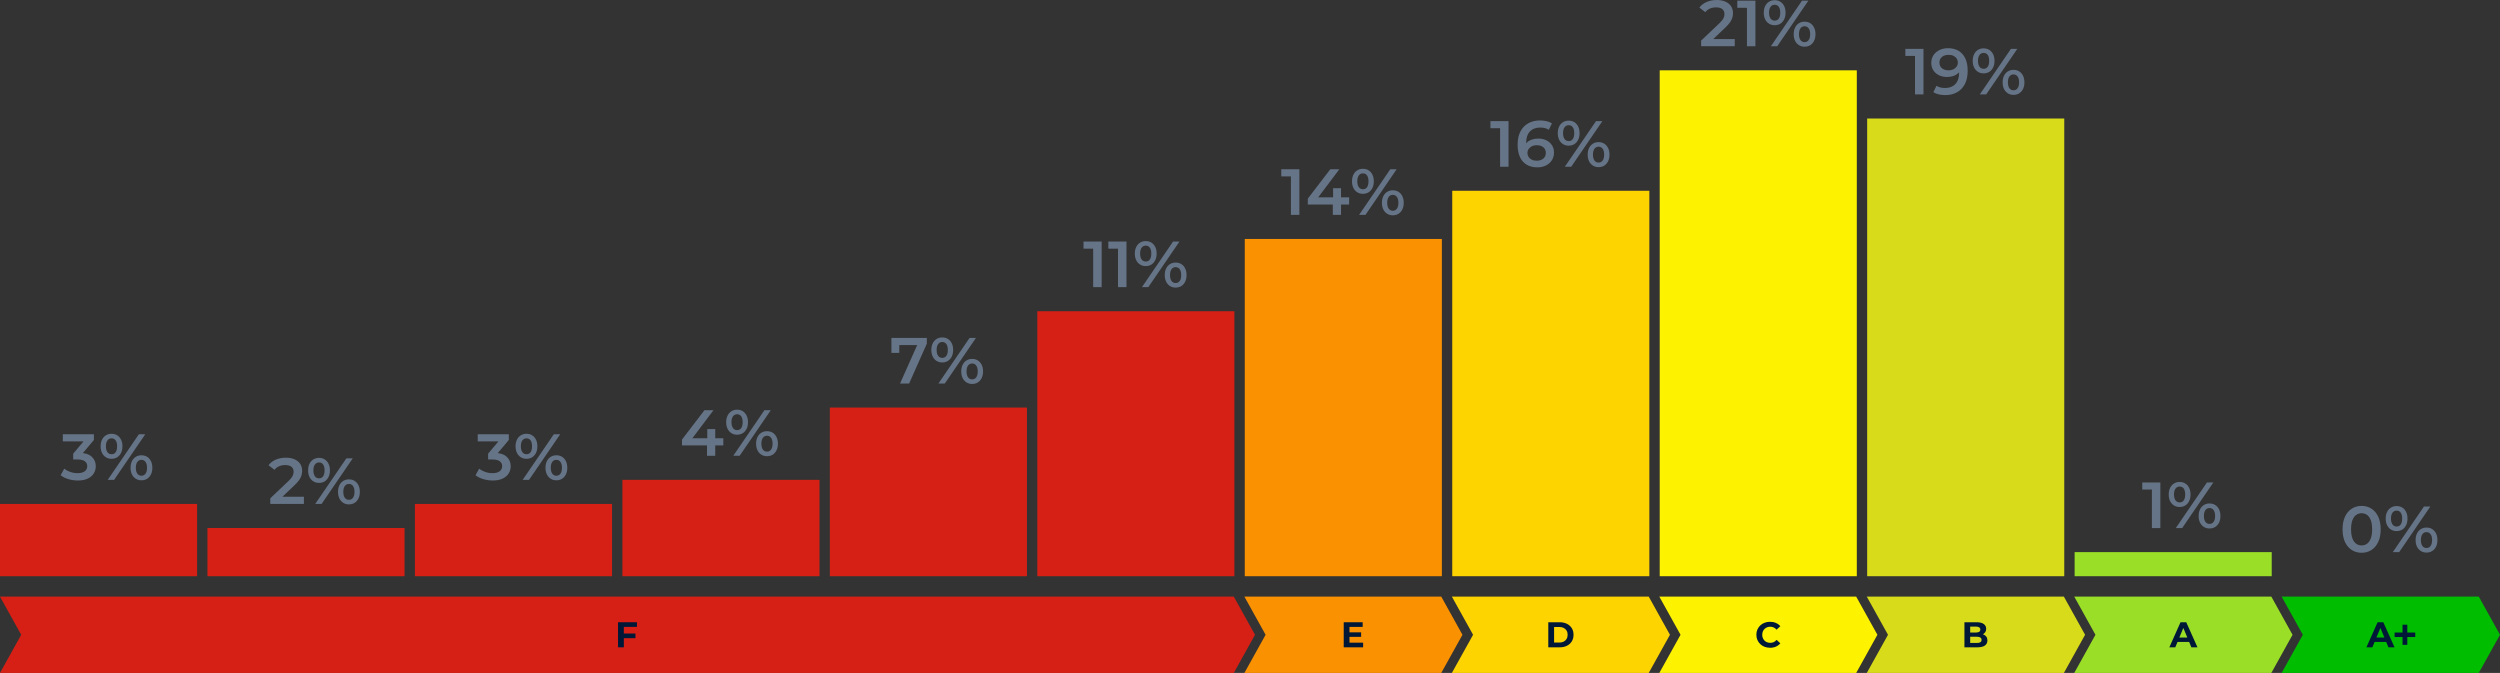 <?xml version="1.0" encoding="UTF-8"?><svg id="Layer_1" xmlns="http://www.w3.org/2000/svg" viewBox="0 0 1116.49 300.53"><rect x="0" y="0" width="1116.49" height="300.53" fill="#333333" stroke="none"/><defs><style>.cls-1{fill:#fa9101;}.cls-2{fill:#00bd00;}.cls-3{fill:#001837;}.cls-4{fill:#fdd400;}.cls-5{fill:#fdf300;}.cls-6{fill:#667487;}.cls-7{fill:#d8db1a;}.cls-8{fill:#d62015;}.cls-9{fill:#9ade27;}</style></defs><path class="cls-4" d="M648.4,266.45h87.92l9.47,17.04-9.47,17.04h-87.92l9.47-17.04-9.47-17.04Z"/><path class="cls-1" d="M555.74,266.45h87.92l9.47,17.04-9.47,17.04h-87.92l9.47-17.04-9.47-17.04Z"/><path class="cls-8" d="M0,266.45H551.01l9.47,17.04-9.47,17.04H0l9.47-17.04L0,266.45Z"/><path class="cls-5" d="M741.05,266.45h87.92l9.47,17.04-9.47,17.04h-87.92l9.47-17.04-9.47-17.04Z"/><path class="cls-7" d="M833.7,266.45h88.02l9.47,17.04-9.47,17.04h-88.02l9.47-17.04-9.47-17.04Z"/><path class="cls-9" d="M926.35,266.45h88.02l9.47,17.04-9.47,17.04h-88.02l9.47-17.04-9.47-17.04Z"/><path class="cls-2" d="M1018.97,266.45h88.05l9.47,17.04-9.47,17.04h-88.05l9.47-17.04-9.47-17.04Z"/><path class="cls-8" d="M0,257.33H88.02v-32.27H0v32.27Z"/><path class="cls-8" d="M92.65,257.33h88.02v-21.52H92.65v21.52Z"/><path class="cls-8" d="M185.3,257.33h88.02v-32.27h-88.02v32.27Z"/><path class="cls-8" d="M277.96,257.33h88.02v-43.03h-88.02v43.03Z"/><path class="cls-8" d="M370.61,257.33h88.02v-75.31h-88.02v75.31Z"/><path class="cls-8" d="M463.26,257.33h88.02v-118.34h-88.02v118.34Z"/><path class="cls-1" d="M555.91,257.33h88.02V106.72h-88.02v150.61Z"/><path class="cls-4" d="M648.57,257.33h88.02V85.2h-88.02v172.13Z"/><path class="cls-5" d="M741.22,257.33h88.02V31.41h-88.02v225.92Z"/><path class="cls-7" d="M833.87,257.33h88.02V52.93h-88.02v204.41Z"/><path class="cls-9" d="M926.52,257.33h88.02v-10.76h-88.02v10.76Z"/><path id="Montserrat-SemiBold-33" class="cls-6" d="M34.73,214.59c-1.44,0-2.84-.21-4.21-.62-1.37-.42-2.52-1-3.45-1.73l1.63-2.94c.74,.6,1.63,1.09,2.67,1.46,1.05,.37,2.15,.55,3.29,.55,1.36,0,2.41-.28,3.17-.83,.76-.55,1.14-1.31,1.14-2.26s-.35-1.67-1.05-2.21c-.7-.54-1.82-.81-3.37-.81h-1.86v-2.59l5.82-6.92,.49,1.43h-10.94v-3.17h13.88v2.53l-5.82,6.92-1.98-1.16h1.13c2.5,0,4.38,.56,5.63,1.67,1.25,1.12,1.88,2.55,1.88,4.29,0,1.15-.29,2.2-.87,3.17-.58,.97-1.47,1.75-2.66,2.34-1.19,.59-2.7,.89-4.52,.89Z"/><path id="Montserrat-SemiBold-25" class="cls-6" d="M48.11,214.3l13.91-20.36h2.85l-13.91,20.36h-2.85Zm1.69-9.4c-.95,0-1.8-.23-2.53-.7-.74-.47-1.31-1.12-1.72-1.95-.41-.84-.61-1.82-.61-2.94s.2-2.1,.61-2.94c.41-.84,.98-1.49,1.72-1.95,.74-.47,1.58-.7,2.53-.7s1.85,.23,2.57,.7c.73,.46,1.29,1.11,1.7,1.95,.41,.83,.61,1.81,.61,2.94s-.2,2.1-.61,2.94c-.41,.83-.97,1.48-1.7,1.95-.73,.46-1.59,.7-2.57,.7Zm.03-2.04c.78,0,1.38-.3,1.82-.91,.44-.61,.65-1.49,.65-2.64s-.22-2.02-.65-2.63c-.44-.61-1.04-.92-1.82-.92s-1.39,.31-1.85,.93-.68,1.49-.68,2.62,.23,2,.68,2.62,1.07,.93,1.85,.93Zm13.33,11.64c-.95,0-1.8-.23-2.53-.7-.74-.47-1.31-1.12-1.72-1.95-.41-.84-.61-1.82-.61-2.94s.2-2.1,.61-2.94c.41-.84,.98-1.49,1.72-1.95,.74-.47,1.58-.7,2.53-.7s1.85,.23,2.57,.7c.73,.46,1.29,1.11,1.7,1.95,.41,.83,.61,1.81,.61,2.94s-.2,2.1-.61,2.94c-.41,.83-.97,1.48-1.7,1.95-.73,.46-1.59,.7-2.57,.7Zm0-2.04c.78,0,1.39-.31,1.83-.93,.45-.62,.67-1.49,.67-2.62s-.22-2-.67-2.62-1.06-.93-1.83-.93-1.37,.31-1.82,.92c-.45,.61-.68,1.49-.68,2.63s.23,2.02,.68,2.64c.46,.61,1.07,.91,1.82,.91Z"/><path id="Montserrat-SemiBold-32" class="cls-6" d="M120.71,225.06v-2.53l8.09-7.68c.68-.64,1.18-1.21,1.51-1.69s.55-.93,.65-1.35c.11-.42,.16-.81,.16-1.18,0-.93-.32-1.66-.96-2.17-.64-.52-1.58-.77-2.82-.77-.99,0-1.89,.18-2.69,.53-.8,.35-1.5,.88-2.08,1.6l-2.65-2.04c.8-1.07,1.87-1.9,3.21-2.49,1.35-.59,2.86-.89,4.53-.89,1.47,0,2.76,.24,3.85,.71,1.1,.48,1.94,1.15,2.53,2.02,.59,.87,.89,1.91,.89,3.11,0,.66-.09,1.32-.26,1.97-.18,.65-.51,1.33-.99,2.05-.49,.72-1.19,1.52-2.12,2.41l-6.95,6.6-.79-1.43h11.9v3.2h-15.01Z"/><path id="Montserrat-SemiBold-25-2" class="cls-6" d="M140.77,225.06l13.91-20.36h2.85l-13.91,20.36h-2.85Zm1.69-9.4c-.95,0-1.8-.23-2.53-.7-.74-.47-1.31-1.12-1.72-1.95-.41-.84-.61-1.82-.61-2.94s.2-2.1,.61-2.94c.41-.84,.98-1.49,1.72-1.95,.74-.47,1.58-.7,2.53-.7s1.85,.23,2.57,.7c.73,.46,1.29,1.11,1.7,1.95,.41,.83,.61,1.81,.61,2.94s-.2,2.1-.61,2.94c-.41,.83-.97,1.48-1.7,1.95-.73,.46-1.59,.7-2.57,.7Zm.03-2.04c.78,0,1.38-.3,1.82-.91,.44-.61,.65-1.49,.65-2.64s-.22-2.02-.65-2.63c-.44-.61-1.04-.92-1.82-.92s-1.39,.31-1.85,.93-.68,1.49-.68,2.62,.23,2,.68,2.62,1.07,.93,1.85,.93Zm13.33,11.64c-.95,0-1.8-.23-2.53-.7-.74-.47-1.31-1.12-1.72-1.95-.41-.84-.61-1.82-.61-2.94s.2-2.1,.61-2.94c.41-.84,.98-1.49,1.72-1.95,.74-.47,1.58-.7,2.53-.7s1.85,.23,2.57,.7c.73,.46,1.29,1.11,1.7,1.95,.41,.83,.61,1.81,.61,2.94s-.2,2.1-.61,2.94c-.41,.83-.97,1.48-1.7,1.95-.73,.46-1.59,.7-2.57,.7Zm0-2.04c.78,0,1.39-.31,1.83-.93,.45-.62,.67-1.49,.67-2.62s-.22-2-.67-2.62-1.06-.93-1.83-.93-1.37,.31-1.82,.92c-.45,.61-.68,1.49-.68,2.63s.23,2.02,.68,2.64c.46,.61,1.07,.91,1.82,.91Z"/><path id="Montserrat-SemiBold-33-2" class="cls-6" d="M220.03,214.59c-1.44,0-2.84-.21-4.21-.62-1.37-.42-2.52-1-3.45-1.73l1.63-2.94c.74,.6,1.63,1.09,2.67,1.46,1.05,.37,2.15,.55,3.29,.55,1.36,0,2.41-.28,3.17-.83,.76-.55,1.14-1.31,1.14-2.26s-.35-1.67-1.05-2.21c-.7-.54-1.82-.81-3.37-.81h-1.86v-2.59l5.82-6.92,.49,1.43h-10.94v-3.17h13.88v2.53l-5.82,6.92-1.98-1.16h1.13c2.5,0,4.38,.56,5.63,1.67,1.25,1.12,1.88,2.55,1.88,4.29,0,1.15-.29,2.2-.87,3.17-.58,.97-1.47,1.75-2.66,2.34-1.19,.59-2.7,.89-4.52,.89Z"/><path id="Montserrat-SemiBold-25-3" class="cls-6" d="M233.42,214.3l13.91-20.36h2.85l-13.91,20.36h-2.85Zm1.69-9.4c-.95,0-1.8-.23-2.53-.7-.74-.47-1.31-1.12-1.72-1.95-.41-.84-.61-1.82-.61-2.94s.2-2.1,.61-2.94c.41-.84,.98-1.49,1.72-1.95,.74-.47,1.58-.7,2.53-.7s1.85,.23,2.57,.7c.73,.46,1.29,1.11,1.7,1.95,.41,.83,.61,1.81,.61,2.94s-.2,2.1-.61,2.94c-.41,.83-.97,1.48-1.7,1.95-.73,.46-1.59,.7-2.57,.7Zm.03-2.04c.78,0,1.38-.3,1.82-.91,.44-.61,.65-1.49,.65-2.64s-.22-2.02-.65-2.63c-.44-.61-1.04-.92-1.82-.92s-1.39,.31-1.85,.93-.68,1.49-.68,2.62,.23,2,.68,2.62,1.07,.93,1.85,.93Zm13.33,11.64c-.95,0-1.8-.23-2.53-.7-.74-.47-1.31-1.12-1.72-1.95-.41-.84-.61-1.82-.61-2.94s.2-2.1,.61-2.94c.41-.84,.98-1.49,1.72-1.95,.74-.47,1.58-.7,2.53-.7s1.85,.23,2.57,.7c.73,.46,1.29,1.11,1.7,1.95,.41,.83,.61,1.81,.61,2.94s-.2,2.1-.61,2.94c-.41,.83-.97,1.48-1.7,1.95-.73,.46-1.59,.7-2.57,.7Zm0-2.04c.78,0,1.39-.31,1.83-.93,.45-.62,.67-1.49,.67-2.62s-.22-2-.67-2.62-1.06-.93-1.83-.93-1.37,.31-1.82,.92c-.45,.61-.68,1.49-.68,2.63s.23,2.02,.68,2.64c.46,.61,1.07,.91,1.82,.91Z"/><path id="Montserrat-SemiBold-34" class="cls-6" d="M304.58,198.92v-2.62l10.04-13.12h4.04l-9.89,13.12-1.89-.58h16.15v3.2h-18.45Zm11.17,4.63v-4.63l.12-3.2v-4.1h3.55v11.93h-3.67Z"/><path id="Montserrat-SemiBold-25-4" class="cls-6" d="M327.48,203.54l13.91-20.36h2.85l-13.91,20.36h-2.85Zm1.69-9.4c-.95,0-1.8-.23-2.53-.7-.74-.47-1.31-1.12-1.72-1.95-.41-.84-.61-1.82-.61-2.94s.2-2.1,.61-2.94c.41-.84,.98-1.49,1.72-1.95,.74-.47,1.58-.7,2.53-.7s1.85,.23,2.57,.7c.73,.46,1.29,1.11,1.7,1.95,.41,.83,.61,1.81,.61,2.94s-.2,2.1-.61,2.94c-.41,.83-.97,1.48-1.7,1.95-.73,.46-1.59,.7-2.57,.7Zm.03-2.04c.78,0,1.38-.3,1.82-.91,.44-.61,.65-1.49,.65-2.64s-.22-2.02-.65-2.63c-.44-.61-1.04-.92-1.82-.92s-1.39,.31-1.85,.93-.68,1.49-.68,2.62,.23,2,.68,2.62,1.07,.93,1.85,.93Zm13.33,11.64c-.95,0-1.8-.23-2.53-.7-.74-.47-1.31-1.12-1.72-1.95-.41-.84-.61-1.82-.61-2.94s.2-2.1,.61-2.94c.41-.84,.98-1.49,1.72-1.95,.74-.47,1.58-.7,2.53-.7s1.85,.23,2.57,.7c.73,.46,1.29,1.11,1.7,1.95,.41,.83,.61,1.81,.61,2.94s-.2,2.1-.61,2.94c-.41,.83-.97,1.48-1.7,1.95-.73,.46-1.59,.7-2.57,.7Zm0-2.04c.78,0,1.39-.31,1.83-.93,.45-.62,.67-1.49,.67-2.62s-.22-2-.67-2.62-1.06-.93-1.83-.93-1.37,.31-1.82,.92c-.45,.61-.68,1.49-.68,2.63s.23,2.02,.68,2.64c.46,.61,1.07,.91,1.82,.91Z"/><path id="Montserrat-SemiBold-37" class="cls-6" d="M401.96,171.27l8.41-18.85,.99,1.69h-11.55l1.81-1.83v5.3h-3.52v-6.66h15.83v2.53l-7.92,17.83h-4.05Z"/><path id="Montserrat-SemiBold-25-5" class="cls-6" d="M419.1,171.27l13.91-20.36h2.85l-13.91,20.36h-2.85Zm1.69-9.4c-.95,0-1.8-.23-2.53-.7-.74-.47-1.31-1.12-1.72-1.95-.41-.84-.61-1.82-.61-2.94s.2-2.1,.61-2.94c.41-.84,.98-1.49,1.72-1.95,.74-.47,1.58-.7,2.53-.7s1.85,.23,2.57,.7c.73,.46,1.29,1.11,1.7,1.95,.41,.83,.61,1.81,.61,2.94s-.2,2.1-.61,2.94c-.41,.83-.97,1.48-1.7,1.95-.73,.46-1.59,.7-2.57,.7Zm.03-2.04c.78,0,1.38-.3,1.82-.91,.44-.61,.65-1.49,.65-2.64s-.22-2.02-.65-2.63c-.44-.61-1.04-.92-1.82-.92s-1.39,.31-1.85,.93-.68,1.49-.68,2.62,.23,2,.68,2.62,1.07,.93,1.85,.93Zm13.33,11.64c-.95,0-1.8-.23-2.53-.7-.74-.47-1.31-1.12-1.72-1.95-.41-.84-.61-1.82-.61-2.94s.2-2.1,.61-2.94c.41-.84,.98-1.49,1.72-1.95,.74-.47,1.58-.7,2.53-.7s1.85,.23,2.57,.7c.73,.46,1.29,1.11,1.7,1.95,.41,.83,.61,1.81,.61,2.94s-.2,2.1-.61,2.94c-.41,.83-.97,1.48-1.7,1.95-.73,.46-1.59,.7-2.57,.7Zm0-2.04c.78,0,1.39-.31,1.83-.93,.45-.62,.67-1.49,.67-2.62s-.22-2-.67-2.62-1.06-.93-1.83-.93-1.37,.31-1.82,.92c-.45,.61-.68,1.49-.68,2.63s.23,2.02,.68,2.64c.46,.61,1.07,.91,1.82,.91Z"/><path id="Montserrat-SemiBold-31" class="cls-6" d="M488.21,128.24v-18.91l1.66,1.72h-5.97v-3.17h8.09v20.36h-3.78Z"/><path id="Montserrat-SemiBold-31-2" class="cls-6" d="M499.3,128.24v-18.91l1.66,1.72h-5.97v-3.17h8.09v20.36h-3.78Z"/><path id="Montserrat-SemiBold-25-6" class="cls-6" d="M509.98,128.24l13.91-20.36h2.85l-13.91,20.36h-2.85Zm1.69-9.4c-.95,0-1.8-.23-2.53-.7-.74-.47-1.31-1.12-1.72-1.95-.41-.84-.61-1.82-.61-2.94s.2-2.1,.61-2.94c.41-.84,.98-1.49,1.72-1.95,.74-.47,1.58-.7,2.53-.7s1.85,.23,2.57,.7c.73,.46,1.29,1.11,1.7,1.95,.41,.83,.61,1.81,.61,2.94s-.2,2.1-.61,2.94c-.41,.83-.97,1.48-1.7,1.95-.73,.46-1.59,.7-2.57,.7Zm.03-2.04c.78,0,1.38-.3,1.82-.91,.44-.61,.65-1.49,.65-2.64s-.22-2.02-.65-2.63c-.44-.61-1.04-.92-1.82-.92s-1.39,.31-1.85,.93-.68,1.49-.68,2.62,.23,2,.68,2.62,1.07,.93,1.85,.93Zm13.33,11.64c-.95,0-1.8-.23-2.53-.7-.74-.47-1.31-1.12-1.72-1.95-.41-.84-.61-1.82-.61-2.94s.2-2.1,.61-2.94c.41-.84,.98-1.49,1.72-1.95,.74-.47,1.58-.7,2.53-.7s1.85,.23,2.57,.7c.73,.46,1.29,1.11,1.7,1.95,.41,.83,.61,1.81,.61,2.94s-.2,2.1-.61,2.94c-.41,.83-.97,1.48-1.7,1.95-.73,.46-1.59,.7-2.57,.7Zm0-2.04c.78,0,1.39-.31,1.83-.93,.45-.62,.67-1.49,.67-2.62s-.22-2-.67-2.62-1.06-.93-1.83-.93-1.37,.31-1.82,.92c-.45,.61-.68,1.49-.68,2.63s.23,2.02,.68,2.64c.46,.61,1.07,.91,1.82,.91Z"/><path id="Montserrat-SemiBold-31-3" class="cls-6" d="M576.52,95.96v-18.91l1.66,1.72h-5.97v-3.17h8.09v20.36h-3.78Z"/><path id="Montserrat-SemiBold-34-2" class="cls-6" d="M584.06,91.34v-2.62l10.04-13.12h4.04l-9.89,13.12-1.89-.58h16.15v3.2h-18.45Zm11.17,4.63v-4.63l.12-3.2v-4.1h3.55v11.93h-3.67Z"/><path id="Montserrat-SemiBold-25-7" class="cls-6" d="M606.97,95.96l13.91-20.36h2.85l-13.91,20.36h-2.85Zm1.69-9.4c-.95,0-1.8-.23-2.53-.7-.74-.47-1.31-1.12-1.72-1.95-.41-.84-.61-1.82-.61-2.94s.2-2.1,.61-2.94c.41-.84,.98-1.49,1.72-1.95,.74-.47,1.58-.7,2.53-.7s1.85,.23,2.57,.7c.73,.46,1.29,1.11,1.7,1.95,.41,.83,.61,1.81,.61,2.94s-.2,2.1-.61,2.94c-.41,.83-.97,1.48-1.7,1.95-.73,.46-1.59,.7-2.57,.7Zm.03-2.04c.78,0,1.38-.3,1.82-.91,.44-.61,.65-1.49,.65-2.64s-.22-2.02-.65-2.63c-.44-.61-1.04-.92-1.82-.92s-1.39,.31-1.85,.93-.68,1.49-.68,2.62,.23,2,.68,2.62,1.07,.93,1.85,.93Zm13.33,11.64c-.95,0-1.8-.23-2.53-.7-.74-.47-1.31-1.12-1.72-1.95-.41-.84-.61-1.82-.61-2.94s.2-2.1,.61-2.94c.41-.84,.98-1.49,1.72-1.95,.74-.47,1.58-.7,2.53-.7s1.85,.23,2.57,.7c.73,.46,1.29,1.11,1.7,1.95,.41,.83,.61,1.81,.61,2.94s-.2,2.1-.61,2.94c-.41,.83-.97,1.48-1.7,1.95-.73,.46-1.59,.7-2.57,.7Zm0-2.04c.78,0,1.39-.31,1.83-.93,.45-.62,.67-1.49,.67-2.62s-.22-2-.67-2.62-1.06-.93-1.83-.93-1.37,.31-1.82,.92c-.45,.61-.68,1.49-.68,2.63s.23,2.02,.68,2.64c.46,.61,1.07,.91,1.82,.91Z"/><path id="Montserrat-SemiBold-31-4" class="cls-6" d="M669.93,74.45v-18.91l1.66,1.72h-5.97v-3.17h8.09v20.36h-3.78Z"/><path id="Montserrat-SemiBold-36" class="cls-6" d="M686.58,74.74c-1.84,0-3.43-.39-4.75-1.18-1.32-.78-2.33-1.92-3.02-3.42-.7-1.49-1.05-3.34-1.05-5.53,0-2.33,.42-4.3,1.26-5.9,.84-1.61,2.02-2.83,3.52-3.67,1.5-.83,3.24-1.25,5.2-1.25,1.03,0,2.01,.11,2.95,.32,.94,.21,1.74,.54,2.4,.99l-1.4,2.85c-.56-.37-1.17-.62-1.82-.77-.65-.15-1.33-.22-2.05-.22-1.92,0-3.45,.59-4.57,1.77s-1.69,2.93-1.69,5.24c0,.37,0,.8,.03,1.3,.02,.49,.09,.99,.2,1.5l-1.16-1.28c.35-.8,.83-1.46,1.44-2s1.34-.93,2.18-1.2c.84-.27,1.76-.41,2.75-.41,1.34,0,2.53,.26,3.58,.77,1.05,.51,1.88,1.24,2.5,2.18,.62,.94,.93,2.04,.93,3.3,0,1.34-.33,2.5-.99,3.5-.66,.99-1.55,1.75-2.67,2.3-1.12,.54-2.39,.81-3.78,.81Zm-.2-2.97c.78,0,1.46-.14,2.06-.42,.6-.28,1.07-.68,1.41-1.21,.34-.52,.51-1.13,.51-1.83,0-1.07-.37-1.91-1.11-2.53-.74-.62-1.72-.93-2.96-.93-.82,0-1.53,.15-2.14,.45-.61,.3-1.09,.71-1.46,1.24-.36,.52-.54,1.13-.54,1.8,0,.62,.17,1.19,.5,1.72,.33,.52,.81,.94,1.44,1.25,.63,.31,1.39,.46,2.28,.46Z"/><path id="Montserrat-SemiBold-25-8" class="cls-6" d="M698.86,74.45l13.91-20.36h2.85l-13.91,20.36h-2.85Zm1.69-9.4c-.95,0-1.8-.23-2.53-.7-.74-.47-1.31-1.12-1.72-1.95-.41-.84-.61-1.82-.61-2.94s.2-2.1,.61-2.94c.41-.84,.98-1.49,1.72-1.95,.74-.47,1.58-.7,2.53-.7s1.85,.23,2.57,.7c.73,.46,1.29,1.11,1.7,1.95,.41,.83,.61,1.81,.61,2.94s-.2,2.1-.61,2.94c-.41,.83-.97,1.48-1.7,1.95-.73,.46-1.59,.7-2.57,.7Zm.03-2.04c.78,0,1.38-.3,1.82-.91,.44-.61,.65-1.49,.65-2.64s-.22-2.02-.65-2.63c-.44-.61-1.04-.92-1.82-.92s-1.39,.31-1.85,.93-.68,1.49-.68,2.62,.23,2,.68,2.62,1.07,.93,1.85,.93Zm13.33,11.64c-.95,0-1.8-.23-2.53-.7-.74-.47-1.31-1.12-1.72-1.95-.41-.84-.61-1.82-.61-2.94s.2-2.1,.61-2.94c.41-.84,.98-1.49,1.72-1.95,.74-.47,1.58-.7,2.53-.7s1.85,.23,2.57,.7c.73,.46,1.29,1.11,1.7,1.95,.41,.83,.61,1.81,.61,2.94s-.2,2.1-.61,2.94c-.41,.83-.97,1.48-1.7,1.95-.73,.46-1.59,.7-2.57,.7Zm0-2.04c.78,0,1.39-.31,1.83-.93,.45-.62,.67-1.49,.67-2.62s-.22-2-.67-2.62-1.06-.93-1.83-.93-1.37,.31-1.82,.92c-.45,.61-.68,1.49-.68,2.63s.23,2.02,.68,2.64c.46,.61,1.07,.91,1.82,.91Z"/><path id="Montserrat-SemiBold-32-2" class="cls-6" d="M759.72,20.66v-2.53l8.09-7.68c.68-.64,1.18-1.21,1.51-1.69s.55-.93,.65-1.35c.11-.42,.16-.81,.16-1.18,0-.93-.32-1.66-.96-2.17-.64-.52-1.58-.77-2.82-.77-.99,0-1.89,.18-2.69,.53-.8,.35-1.5,.88-2.08,1.6l-2.65-2.04c.8-1.07,1.87-1.9,3.21-2.49,1.35-.59,2.86-.89,4.53-.89,1.47,0,2.76,.24,3.85,.71,1.1,.48,1.94,1.15,2.53,2.02,.59,.87,.89,1.91,.89,3.11,0,.66-.09,1.32-.26,1.97-.18,.65-.51,1.33-.99,2.05-.49,.72-1.19,1.52-2.12,2.41l-6.95,6.6-.79-1.43h11.9v3.2h-15.01Z"/><path id="Montserrat-SemiBold-31-5" class="cls-6" d="M780.18,20.66V1.75l1.66,1.72h-5.97V.29h8.09V20.66h-3.78Z"/><path id="Montserrat-SemiBold-25-9" class="cls-6" d="M790.86,20.66L804.77,.29h2.85l-13.91,20.36h-2.85Zm1.69-9.4c-.95,0-1.8-.23-2.53-.7-.74-.47-1.31-1.12-1.72-1.95-.41-.84-.61-1.82-.61-2.94s.2-2.1,.61-2.94c.41-.84,.98-1.49,1.72-1.95,.74-.47,1.58-.7,2.53-.7s1.85,.23,2.57,.7c.73,.46,1.29,1.11,1.7,1.95,.41,.83,.61,1.81,.61,2.94s-.2,2.1-.61,2.94c-.41,.83-.97,1.48-1.7,1.95-.73,.46-1.59,.7-2.57,.7Zm.03-2.04c.78,0,1.38-.3,1.82-.91,.44-.61,.65-1.49,.65-2.64s-.22-2.02-.65-2.63c-.44-.61-1.04-.92-1.82-.92s-1.39,.31-1.85,.93-.68,1.49-.68,2.62,.23,2,.68,2.62,1.07,.93,1.85,.93Zm13.33,11.64c-.95,0-1.8-.23-2.53-.7-.74-.47-1.31-1.12-1.72-1.95-.41-.84-.61-1.82-.61-2.94s.2-2.1,.61-2.94c.41-.84,.98-1.49,1.72-1.95,.74-.47,1.58-.7,2.53-.7s1.85,.23,2.57,.7c.73,.46,1.29,1.11,1.7,1.95,.41,.83,.61,1.81,.61,2.94s-.2,2.1-.61,2.94c-.41,.83-.97,1.48-1.7,1.95-.73,.46-1.59,.7-2.57,.7Zm0-2.04c.78,0,1.39-.31,1.83-.93,.45-.62,.67-1.49,.67-2.62s-.22-2-.67-2.62-1.06-.93-1.83-.93-1.37,.31-1.82,.92c-.45,.61-.68,1.49-.68,2.63s.23,2.02,.68,2.64c.46,.61,1.07,.91,1.82,.91Z"/><path id="Montserrat-SemiBold-31-6" class="cls-6" d="M855.24,42.17V23.26l1.66,1.72h-5.97v-3.17h8.09v20.36h-3.78Z"/><path id="Montserrat-SemiBold-39" class="cls-6" d="M869.94,21.52c1.86,0,3.45,.39,4.76,1.18s2.31,1.92,3.01,3.42c.7,1.49,1.05,3.34,1.05,5.53,0,2.33-.42,4.3-1.27,5.91-.84,1.61-2.01,2.83-3.51,3.66-1.49,.83-3.23,1.25-5.21,1.25-1.03,0-2.01-.11-2.94-.32-.93-.22-1.74-.55-2.41-.99l1.4-2.85c.56,.37,1.17,.62,1.83,.77,.66,.15,1.34,.22,2.04,.22,1.92,0,3.44-.59,4.57-1.77,1.13-1.18,1.69-2.93,1.69-5.24,0-.37-.01-.8-.03-1.3-.02-.49-.08-.99-.2-1.5l1.16,1.28c-.33,.8-.81,1.46-1.43,2-.62,.53-1.35,.94-2.18,1.21-.83,.27-1.76,.4-2.76,.4-1.32,0-2.51-.26-3.56-.77-1.06-.52-1.9-1.24-2.52-2.18-.62-.94-.93-2.04-.93-3.3,0-1.36,.33-2.53,.99-3.5,.66-.98,1.56-1.74,2.69-2.29,1.14-.54,2.39-.81,3.77-.81Zm.2,2.97c-.78,0-1.47,.14-2.07,.42-.6,.28-1.07,.68-1.41,1.19-.34,.52-.51,1.13-.51,1.85,0,1.07,.37,1.91,1.1,2.53s1.73,.93,2.97,.93c.82,0,1.53-.15,2.15-.45,.62-.3,1.11-.72,1.46-1.25,.35-.53,.53-1.13,.53-1.79s-.17-1.22-.5-1.73c-.33-.52-.81-.93-1.43-1.24-.62-.31-1.38-.47-2.3-.47Z"/><path id="Montserrat-SemiBold-25-10" class="cls-6" d="M884.17,42.17l13.91-20.36h2.85l-13.91,20.36h-2.85Zm1.69-9.4c-.95,0-1.8-.23-2.53-.7-.74-.47-1.31-1.12-1.72-1.95-.41-.84-.61-1.82-.61-2.94s.2-2.1,.61-2.94c.41-.84,.98-1.49,1.72-1.95,.74-.47,1.58-.7,2.53-.7s1.85,.23,2.57,.7c.73,.46,1.29,1.11,1.7,1.95,.41,.83,.61,1.81,.61,2.94s-.2,2.1-.61,2.94c-.41,.83-.97,1.48-1.7,1.95-.73,.46-1.59,.7-2.57,.7Zm.03-2.04c.78,0,1.38-.3,1.82-.91,.44-.61,.65-1.49,.65-2.64s-.22-2.02-.65-2.63c-.44-.61-1.04-.92-1.82-.92s-1.39,.31-1.85,.93-.68,1.49-.68,2.62,.23,2,.68,2.62,1.07,.93,1.85,.93Zm13.33,11.64c-.95,0-1.8-.23-2.53-.7-.74-.47-1.31-1.12-1.72-1.95-.41-.84-.61-1.82-.61-2.94s.2-2.1,.61-2.94c.41-.84,.98-1.49,1.72-1.95,.74-.47,1.58-.7,2.53-.7s1.85,.23,2.57,.7c.73,.46,1.29,1.11,1.7,1.95,.41,.83,.61,1.81,.61,2.94s-.2,2.1-.61,2.94c-.41,.83-.97,1.48-1.7,1.95-.73,.46-1.59,.7-2.57,.7Zm0-2.04c.78,0,1.39-.31,1.83-.93,.45-.62,.67-1.49,.67-2.62s-.22-2-.67-2.62-1.06-.93-1.83-.93-1.37,.31-1.82,.92c-.45,.61-.68,1.49-.68,2.63s.23,2.02,.68,2.64c.46,.61,1.07,.91,1.82,.91Z"/><path id="Montserrat-SemiBold-31-7" class="cls-6" d="M961.03,235.82v-18.91l1.66,1.72h-5.97v-3.17h8.09v20.36h-3.78Z"/><path id="Montserrat-SemiBold-25-11" class="cls-6" d="M971.71,235.82l13.91-20.36h2.85l-13.91,20.36h-2.85Zm1.69-9.4c-.95,0-1.8-.23-2.53-.7-.74-.47-1.31-1.12-1.72-1.95-.41-.84-.61-1.82-.61-2.94s.2-2.1,.61-2.94c.41-.84,.98-1.49,1.72-1.95,.74-.47,1.58-.7,2.53-.7s1.85,.23,2.57,.7c.73,.46,1.29,1.11,1.7,1.95,.41,.83,.61,1.81,.61,2.94s-.2,2.1-.61,2.94c-.41,.83-.97,1.48-1.7,1.95-.73,.46-1.59,.7-2.57,.7Zm.03-2.04c.78,0,1.38-.3,1.82-.91,.44-.61,.65-1.49,.65-2.64s-.22-2.02-.65-2.63c-.44-.61-1.04-.92-1.82-.92s-1.39,.31-1.85,.93-.68,1.49-.68,2.62,.23,2,.68,2.62,1.07,.93,1.85,.93Zm13.33,11.64c-.95,0-1.8-.23-2.53-.7-.74-.47-1.31-1.12-1.72-1.95-.41-.84-.61-1.82-.61-2.94s.2-2.1,.61-2.94c.41-.84,.98-1.49,1.72-1.95,.74-.47,1.58-.7,2.53-.7s1.85,.23,2.57,.7c.73,.46,1.29,1.11,1.7,1.95,.41,.83,.61,1.81,.61,2.94s-.2,2.1-.61,2.94c-.41,.83-.97,1.48-1.7,1.95-.73,.46-1.59,.7-2.57,.7Zm0-2.04c.78,0,1.39-.31,1.83-.93,.45-.62,.67-1.49,.67-2.62s-.22-2-.67-2.62-1.06-.93-1.83-.93-1.37,.31-1.82,.92c-.45,.61-.68,1.49-.68,2.63s.23,2.02,.68,2.64c.46,.61,1.07,.91,1.82,.91Z"/><path id="Montserrat-SemiBold-30" class="cls-6" d="M1054.67,246.87c-1.61,0-3.06-.41-4.35-1.22-1.29-.82-2.3-2-3.04-3.56-.74-1.56-1.1-3.46-1.1-5.69s.37-4.13,1.1-5.69,1.75-2.75,3.04-3.56c1.29-.82,2.74-1.22,4.35-1.22s3.09,.41,4.37,1.22c1.28,.82,2.3,2,3.04,3.56,.75,1.56,1.12,3.46,1.12,5.69s-.37,4.13-1.12,5.69c-.75,1.56-1.76,2.75-3.04,3.56-1.28,.82-2.73,1.22-4.37,1.22Zm0-3.29c.95,0,1.78-.26,2.47-.77,.7-.52,1.25-1.31,1.65-2.37,.4-1.07,.6-2.42,.6-4.05s-.2-3-.6-4.06c-.4-1.06-.95-1.84-1.65-2.35-.7-.52-1.52-.77-2.47-.77s-1.72,.26-2.43,.77c-.71,.51-1.26,1.3-1.66,2.35s-.6,2.41-.6,4.06,.2,2.98,.6,4.05,.95,1.86,1.66,2.37c.71,.51,1.52,.77,2.43,.77Z"/><path id="Montserrat-SemiBold-25-12" class="cls-6" d="M1068.61,246.58l13.91-20.36h2.85l-13.91,20.36h-2.85Zm1.69-9.4c-.95,0-1.8-.23-2.53-.7-.74-.47-1.31-1.12-1.72-1.95-.41-.84-.61-1.82-.61-2.94s.2-2.1,.61-2.94c.41-.84,.98-1.49,1.72-1.95,.74-.47,1.58-.7,2.53-.7s1.85,.23,2.57,.7c.73,.46,1.29,1.11,1.7,1.95,.41,.83,.61,1.81,.61,2.94s-.2,2.1-.61,2.94c-.41,.83-.97,1.48-1.7,1.95-.73,.46-1.59,.7-2.57,.7Zm.03-2.04c.78,0,1.38-.3,1.82-.91,.44-.61,.65-1.49,.65-2.64s-.22-2.02-.65-2.63c-.44-.61-1.04-.92-1.82-.92s-1.39,.31-1.85,.93-.68,1.49-.68,2.62,.23,2,.68,2.62,1.07,.93,1.85,.93Zm13.33,11.64c-.95,0-1.8-.23-2.53-.7-.74-.47-1.31-1.12-1.72-1.95-.41-.84-.61-1.82-.61-2.94s.2-2.1,.61-2.94c.41-.84,.98-1.49,1.72-1.95,.74-.47,1.58-.7,2.53-.7s1.85,.23,2.57,.7c.73,.46,1.29,1.11,1.7,1.95,.41,.83,.61,1.81,.61,2.94s-.2,2.1-.61,2.94c-.41,.83-.97,1.48-1.7,1.95-.73,.46-1.59,.7-2.57,.7Zm0-2.04c.78,0,1.39-.31,1.83-.93,.45-.62,.67-1.49,.67-2.62s-.22-2-.67-2.62-1.06-.93-1.83-.93-1.37,.31-1.82,.92c-.45,.61-.68,1.49-.68,2.63s.23,2.02,.68,2.64c.46,.61,1.07,.91,1.82,.91Z"/><path class="cls-3" d="M602.48,282.4h5.39v2.02h-5.39v-2.02Zm.19,4.61h6.1v2.08h-8.67v-11.2h8.46v2.08h-5.89v7.04Z"/><path class="cls-3" d="M691.46,289.09v-11.2h5.09c1.22,0,2.29,.24,3.22,.7,.93,.46,1.65,1.1,2.18,1.94,.52,.83,.78,1.82,.78,2.96s-.26,2.12-.78,2.96c-.52,.83-1.25,1.48-2.18,1.95-.93,.46-2,.69-3.22,.69h-5.09Zm2.59-2.13h2.37c.75,0,1.39-.14,1.94-.42,.55-.29,.98-.69,1.28-1.22,.31-.52,.46-1.14,.46-1.84s-.15-1.33-.46-1.84c-.3-.52-.73-.92-1.28-1.2-.54-.29-1.19-.43-1.94-.43h-2.37v6.94Z"/><path class="cls-3" d="M790.46,289.28c-.86,0-1.67-.14-2.42-.42-.74-.29-1.38-.69-1.92-1.22s-.97-1.14-1.28-1.84c-.3-.7-.45-1.48-.45-2.32s.15-1.62,.45-2.32c.31-.7,.74-1.32,1.28-1.84,.55-.52,1.2-.92,1.94-1.2,.74-.29,1.54-.43,2.42-.43,.97,0,1.84,.17,2.62,.51,.79,.33,1.45,.82,1.98,1.47l-1.66,1.54c-.38-.44-.81-.76-1.28-.98-.47-.22-.98-.34-1.54-.34-.52,0-1,.08-1.44,.26-.44,.17-.82,.42-1.14,.74-.32,.32-.57,.7-.75,1.14-.17,.44-.26,.92-.26,1.46s.08,1.02,.26,1.46c.18,.44,.43,.82,.75,1.14s.7,.57,1.14,.74c.44,.17,.92,.26,1.44,.26,.55,0,1.07-.11,1.54-.32,.47-.22,.9-.56,1.28-1.01l1.66,1.54c-.53,.65-1.2,1.15-1.98,1.49-.78,.34-1.66,.51-2.64,.51Z"/><path class="cls-3" d="M877.31,289.09v-11.2h5.47c1.41,0,2.46,.27,3.17,.8,.71,.53,1.07,1.24,1.07,2.11,0,.59-.14,1.1-.43,1.54-.29,.43-.68,.76-1.18,.99-.5,.24-1.08,.35-1.73,.35l.3-.66c.7,0,1.33,.12,1.87,.35,.54,.22,.97,.56,1.26,1.01,.31,.45,.46,1,.46,1.65,0,.96-.38,1.71-1.14,2.26-.76,.53-1.87,.8-3.34,.8h-5.79Zm2.58-1.95h3.02c.67,0,1.18-.11,1.52-.32,.35-.22,.53-.58,.53-1.06s-.18-.82-.53-1.04c-.34-.23-.85-.35-1.52-.35h-3.22v-1.89h2.77c.63,0,1.11-.11,1.44-.32,.34-.22,.51-.56,.51-1.01s-.17-.76-.51-.98c-.33-.22-.81-.34-1.44-.34h-2.58v7.3Z"/><path class="cls-3" d="M968.82,289.09l4.99-11.2h2.56l5.01,11.2h-2.72l-4.1-9.89h1.02l-4.11,9.89h-2.66Zm2.5-2.4l.69-1.97h5.76l.71,1.97h-7.16Z"/><g><path class="cls-3" d="M1078.64,282.49v2h-3.54v3.5h-2.14v-3.5h-3.54v-2h3.54v-3.5h2.14v3.5h3.54Z"/><path class="cls-3" d="M1064.38,277.89h-2.56l-4.99,11.2h2.65l1-2.4h5.19l1,2.4h2.72l-5.01-11.2Zm-3.09,6.84l1.79-4.29,1.78,4.29h-3.57Z"/></g><path class="cls-3" d="M278.41,282.93h5.38v2.08h-5.38v-2.08Zm.19,6.16h-2.59v-11.2h8.46v2.08h-5.87v9.12Z"/></svg>